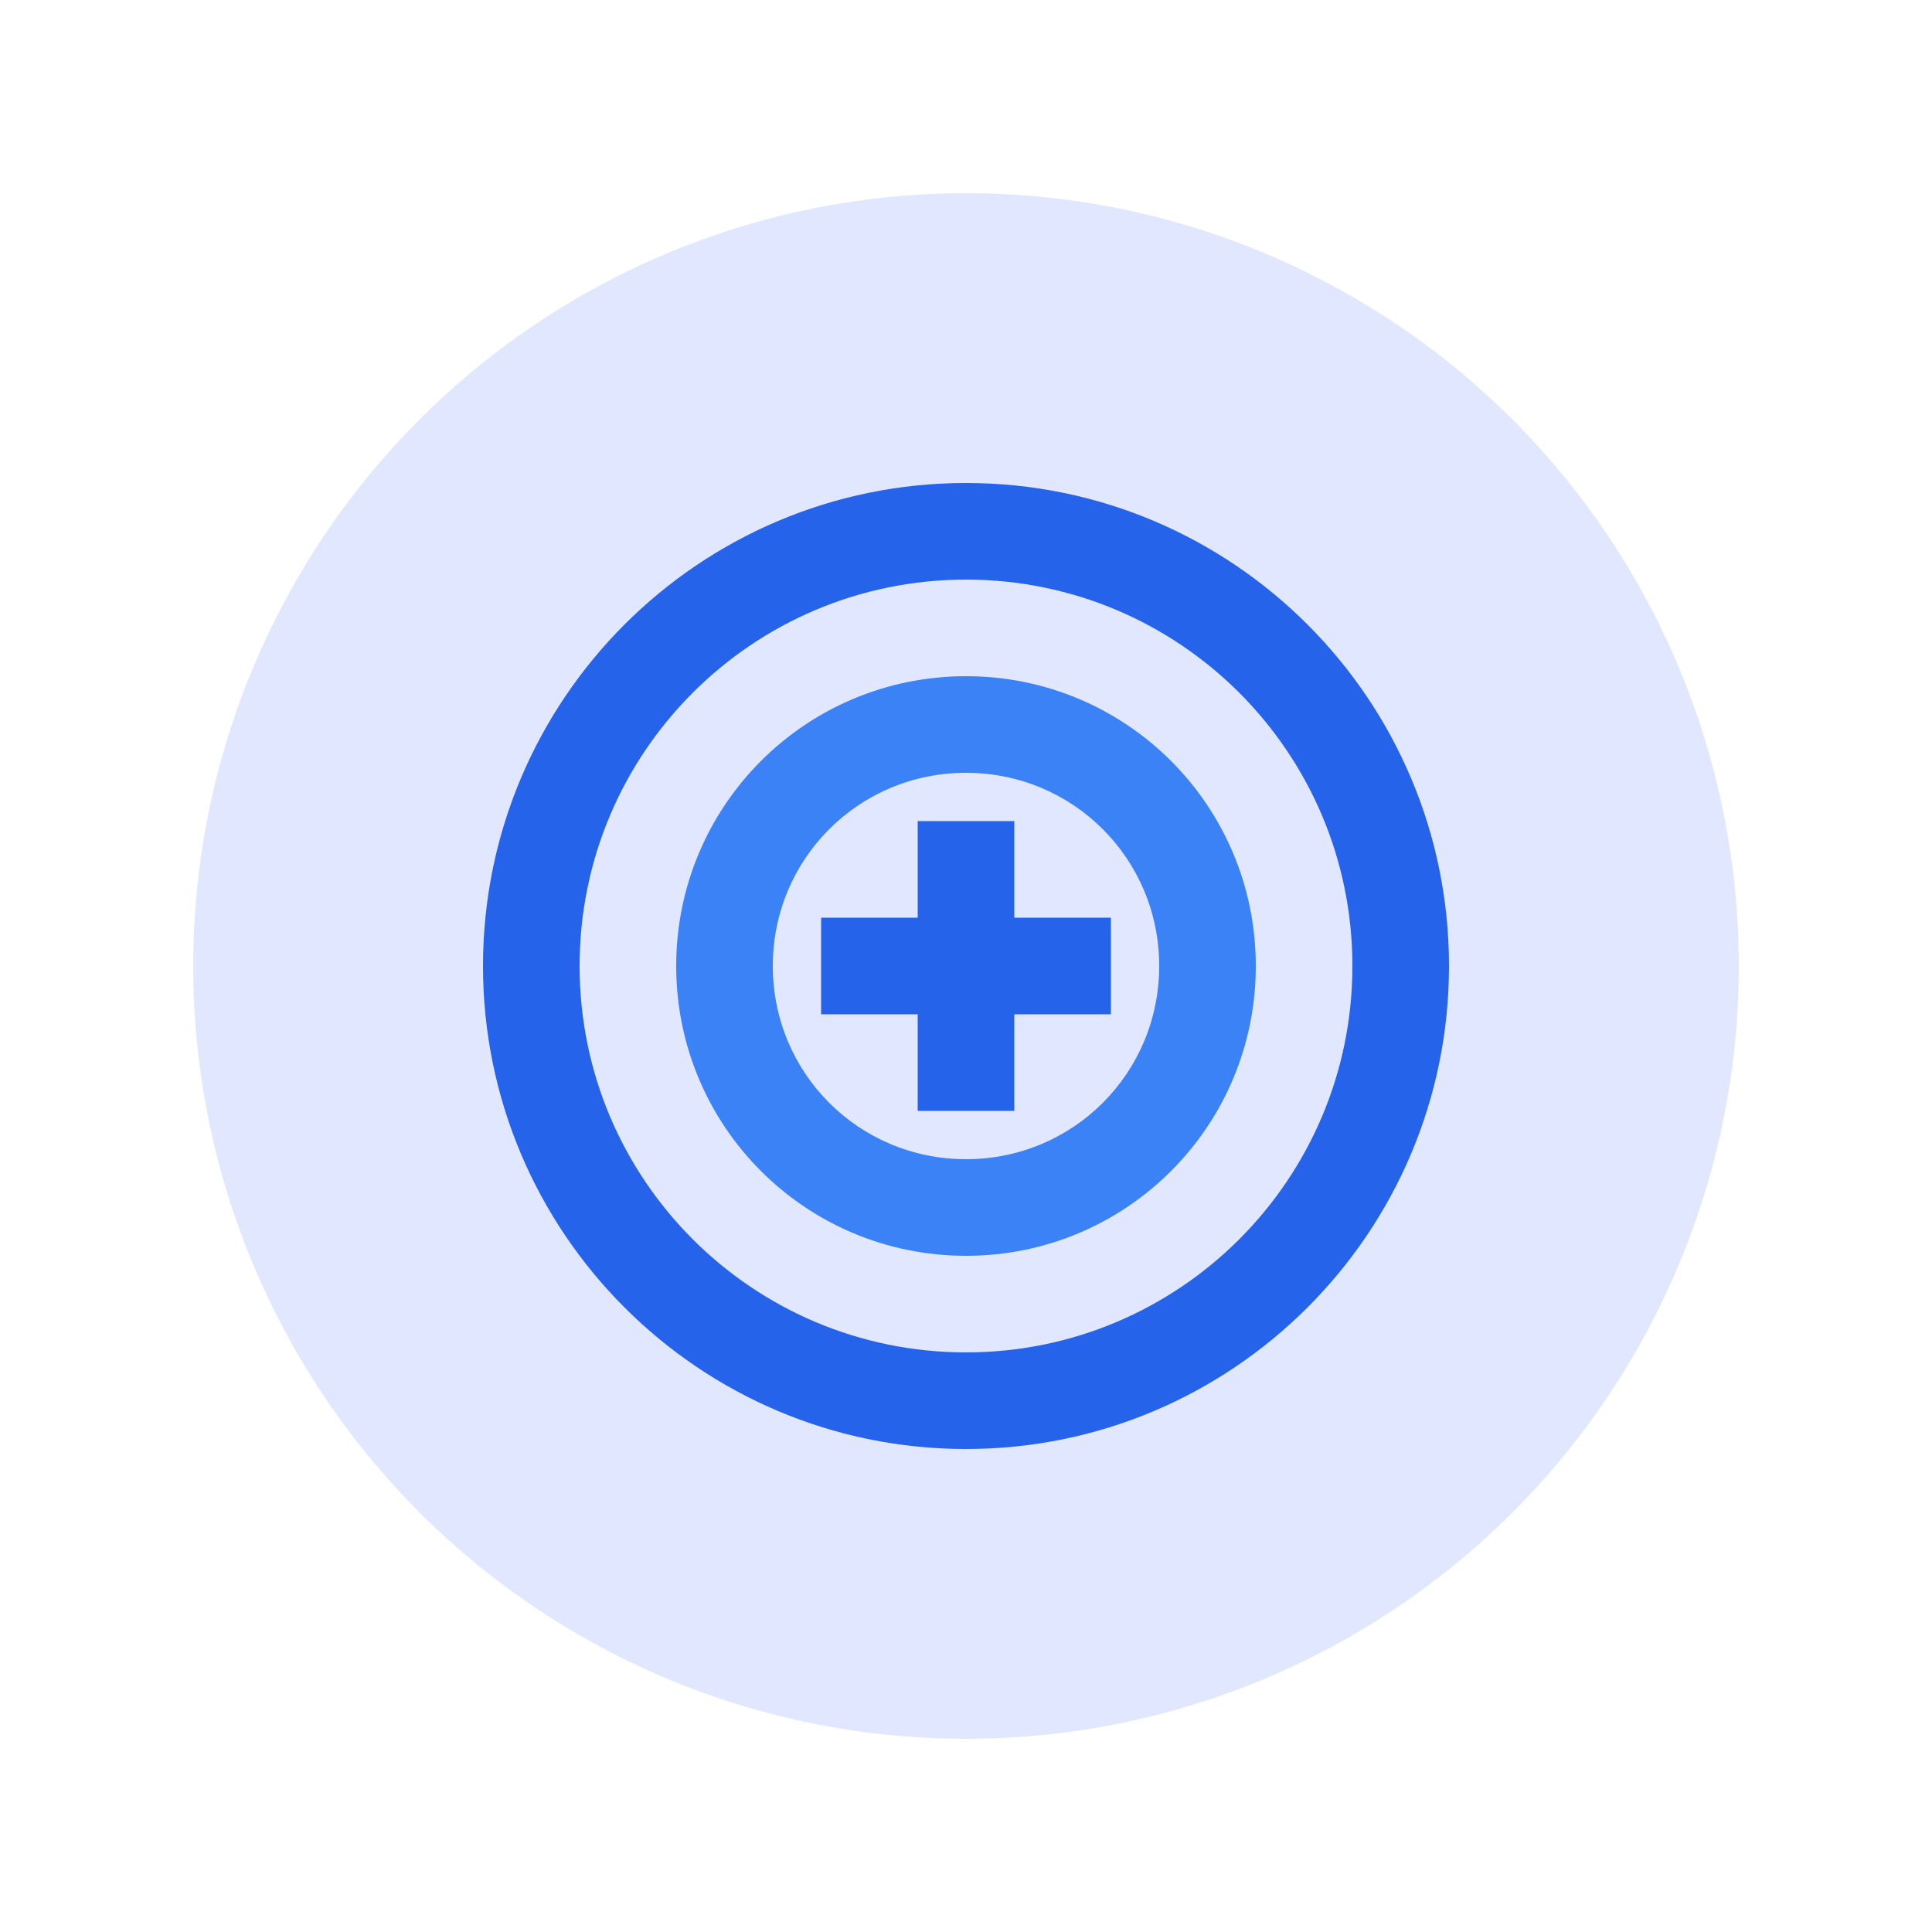 <svg width="200" height="200" viewBox="0 0 200 200" fill="none" xmlns="http://www.w3.org/2000/svg">
  <circle cx="100" cy="100" r="80" fill="#E0E7FF" />
  <path d="M100 50C72.4 50 50 72.4 50 100C50 127.6 72.4 150 100 150C127.6 150 150 127.6 150 100C150 72.4 127.6 50 100 50ZM100 140C77.9 140 60 122.1 60 100C60 77.9 77.9 60 100 60C122.1 60 140 77.9 140 100C140 122.1 122.1 140 100 140Z" fill="#2563EB" />
  <path d="M100 70C83.4 70 70 83.4 70 100C70 116.6 83.4 130 100 130C116.6 130 130 116.6 130 100C130 83.4 116.6 70 100 70ZM100 120C88.9 120 80 111.1 80 100C80 88.9 88.9 80 100 80C111.1 80 120 88.9 120 100C120 111.1 111.1 120 100 120Z" fill="#3B82F6" />
  <path d="M95 85H105V115H95V85Z" fill="#2563EB" />
  <path d="M85 95H115V105H85V95Z" fill="#2563EB" />
</svg> 
